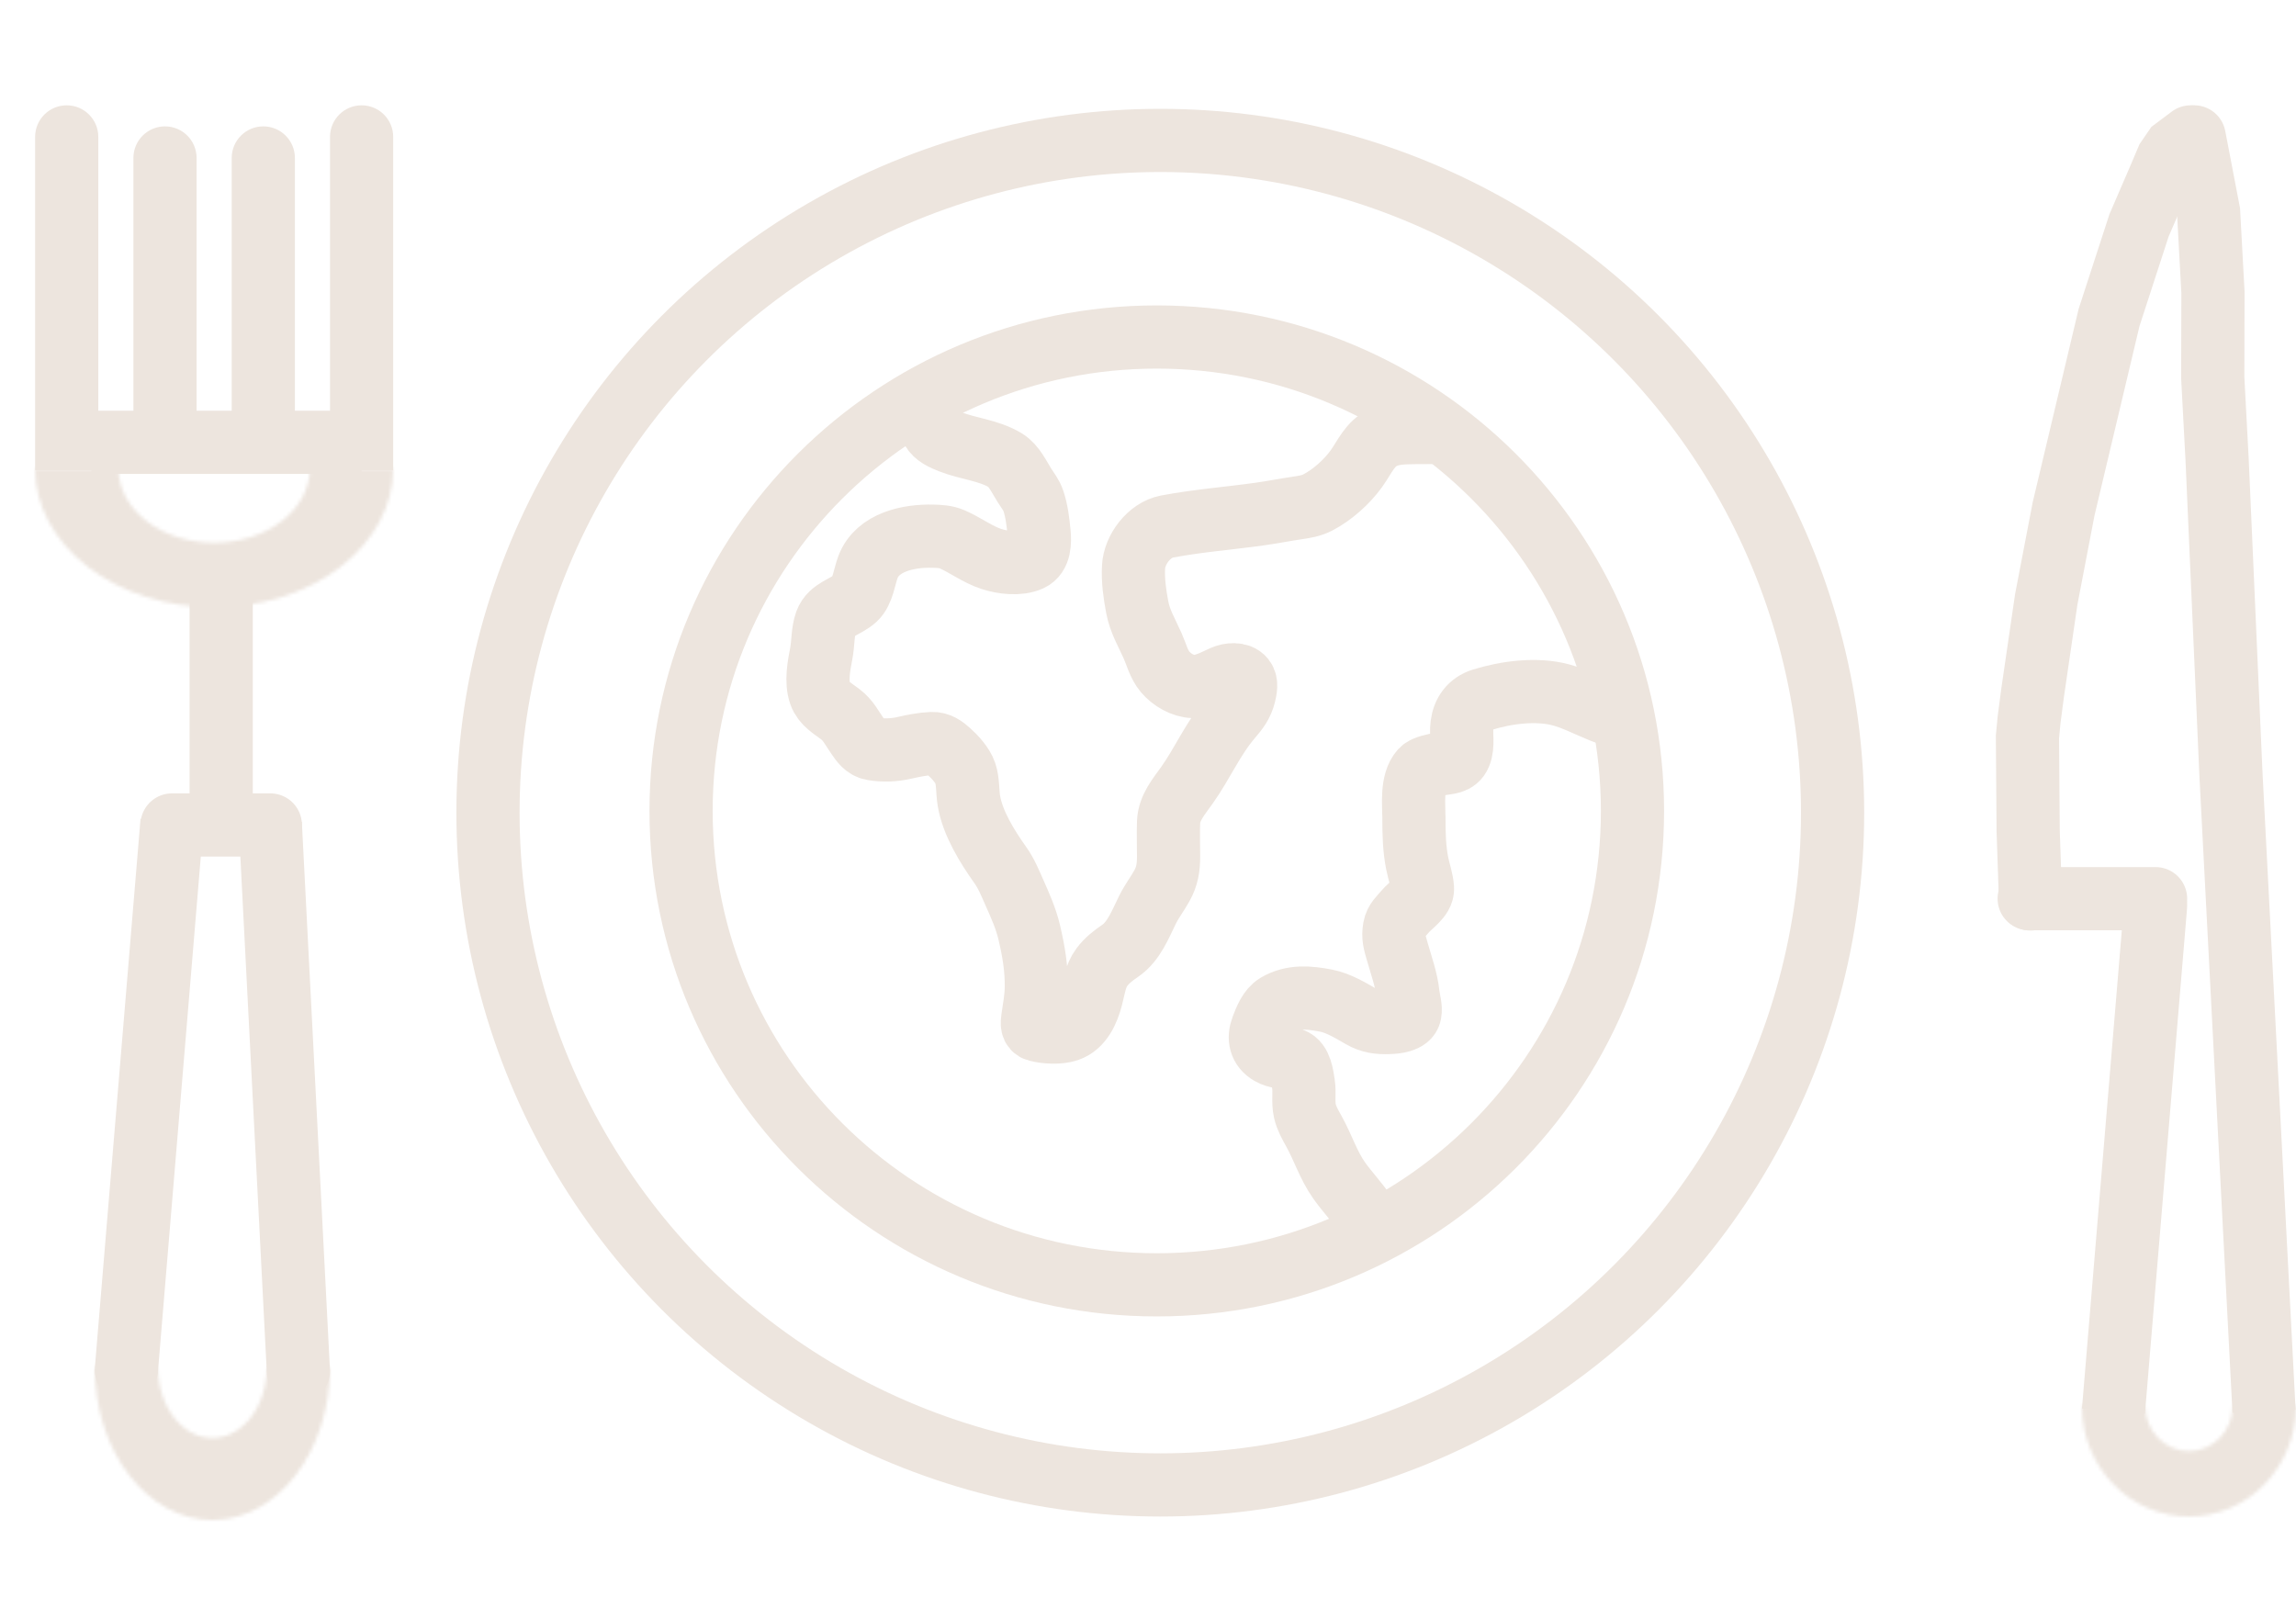 <svg width="654" height="455" viewBox="0 0 654 455" fill="none" xmlns="http://www.w3.org/2000/svg">
<path d="M27.031 389.449C26.619 394.402 30.3 398.752 35.254 399.165C40.207 399.577 44.557 395.895 44.969 390.942L27.031 389.449ZM40.031 233.254L27.031 389.449L44.969 390.942L57.969 234.746L40.031 233.254Z" fill="#EDE5DE"/>
<path d="M76 391C76.255 395.964 80.485 399.782 85.449 399.527C90.413 399.273 94.231 395.042 93.977 390.078L76 391ZM68 235L76 391L93.977 390.078L85.977 234.078L68 235Z" fill="#EDE5DE"/>
<mask id="path-3-inside-1_102_30" fill="white">
<path d="M94 389.5C94 401.037 90.471 412.101 84.188 420.259C77.906 428.417 69.385 433 60.5 433C51.615 433 43.094 428.417 36.812 420.259C30.529 412.101 27 401.037 27 389.5L44.991 389.5C44.991 394.841 46.625 399.963 49.534 403.74C52.442 407.517 56.387 409.638 60.5 409.638C64.613 409.638 68.558 407.517 71.466 403.74C74.375 399.963 76.009 394.841 76.009 389.5H94Z"/>
</mask>
<path d="M94 389.5C94 401.037 90.471 412.101 84.188 420.259C77.906 428.417 69.385 433 60.5 433C51.615 433 43.094 428.417 36.812 420.259C30.529 412.101 27 401.037 27 389.5L44.991 389.5C44.991 394.841 46.625 399.963 49.534 403.74C52.442 407.517 56.387 409.638 60.5 409.638C64.613 409.638 68.558 407.517 71.466 403.74C74.375 399.963 76.009 394.841 76.009 389.5H94Z" fill="#EDE5DE" stroke="#EDE5DE" stroke-width="36" mask="url(#path-3-inside-1_102_30)"/>
<line x1="49" y1="235" x2="77" y2="235" stroke="#EDE5DE" stroke-width="18" stroke-linecap="round" stroke-linejoin="round"/>
<line x1="63" y1="161" x2="63" y2="238" stroke="#EDE5DE" stroke-width="18"/>
<line x1="26" y1="126" x2="103" y2="126" stroke="#EDE5DE" stroke-width="18"/>
<path d="M56 45C56 40.029 51.971 36 47 36C42.029 36 38 40.029 38 45H56ZM56 122L56 45H38L38 122H56Z" fill="#EDE5DE"/>
<path d="M84 45C84 40.029 79.971 36 75 36C70.029 36 66 40.029 66 45H84ZM84 122V45H66V122H84Z" fill="#EDE5DE"/>
<path d="M112 39C112 34.029 107.971 30 103 30C98.029 30 94 34.029 94 39H112ZM112 134V39H94V134H112Z" fill="#EDE5DE"/>
<path d="M28 39C28 34.029 23.971 30 19 30C14.029 30 10 34.029 10 39H28ZM28 134L28 39H10L10 134H28Z" fill="#EDE5DE"/>
<mask id="path-11-inside-2_102_30" fill="white">
<path d="M112 133.5C112 138.687 110.681 143.824 108.118 148.616C105.555 153.408 101.798 157.763 97.062 161.431C92.327 165.099 86.704 168.008 80.517 169.993C74.329 171.978 67.697 173 61 173C54.303 173 47.671 171.978 41.483 169.993C35.295 168.008 29.673 165.099 24.938 161.431C20.202 157.763 16.445 153.408 13.882 148.616C11.319 143.824 10 138.687 10 133.5L33.744 133.5C33.744 136.272 34.449 139.017 35.818 141.579C37.188 144.14 39.196 146.467 41.727 148.427C44.258 150.388 47.263 151.943 50.569 153.003C53.876 154.064 57.421 154.61 61 154.61C64.579 154.61 68.124 154.064 71.431 153.003C74.737 151.943 77.742 150.388 80.273 148.427C82.804 146.467 84.812 144.14 86.182 141.579C87.551 139.017 88.256 136.272 88.256 133.5H112Z"/>
</mask>
<path d="M112 133.5C112 138.687 110.681 143.824 108.118 148.616C105.555 153.408 101.798 157.763 97.062 161.431C92.327 165.099 86.704 168.008 80.517 169.993C74.329 171.978 67.697 173 61 173C54.303 173 47.671 171.978 41.483 169.993C35.295 168.008 29.673 165.099 24.938 161.431C20.202 157.763 16.445 153.408 13.882 148.616C11.319 143.824 10 138.687 10 133.5L33.744 133.5C33.744 136.272 34.449 139.017 35.818 141.579C37.188 144.14 39.196 146.467 41.727 148.427C44.258 150.388 47.263 151.943 50.569 153.003C53.876 154.064 57.421 154.61 61 154.61C64.579 154.61 68.124 154.064 71.431 153.003C74.737 151.943 77.742 150.388 80.273 148.427C82.804 146.467 84.812 144.14 86.182 141.579C87.551 139.017 88.256 136.272 88.256 133.5H112Z" fill="#EDE5DE" stroke="#EDE5DE" stroke-width="36" mask="url(#path-11-inside-2_102_30)"/>
<path d="M622.969 258.747C623.382 253.794 619.701 249.444 614.747 249.031C609.794 248.618 605.444 252.299 605.031 257.253L622.969 258.747ZM605.031 257.253L593.031 401.253L610.969 402.747L622.969 258.747L605.031 257.253Z" fill="#EDE5DE"/>
<path d="M635.469 220.502L626.478 220.897L626.48 220.933L626.482 220.968L635.469 220.502ZM631.53 130.991L640.522 130.595L640.52 130.555L640.518 130.514L631.53 130.991ZM633.845 37.306C632.91 32.424 628.194 29.225 623.312 30.16C618.43 31.096 615.231 35.812 616.167 40.694L633.845 37.306ZM629.102 60.376L638.089 59.888L638.056 59.28L637.941 58.682L629.102 60.376ZM630.345 83.25L639.345 83.271L639.346 83.016L639.332 82.762L630.345 83.25ZM630.289 107.619L621.289 107.599L621.288 107.848L621.301 108.097L630.289 107.619ZM626.482 220.968L635.909 402.472L653.884 401.539L644.457 220.035L626.482 220.968ZM622.539 131.387L626.478 220.897L644.461 220.106L640.522 130.595L622.539 131.387ZM616.167 40.694L620.263 62.07L637.941 58.682L633.845 37.306L616.167 40.694ZM620.116 60.864L621.358 83.738L639.332 82.762L638.089 59.888L620.116 60.864ZM621.345 83.229L621.289 107.599L639.289 107.64L639.345 83.271L621.345 83.229ZM621.301 108.097L622.543 131.469L640.518 130.514L639.276 107.142L621.301 108.097Z" fill="#EDE5DE"/>
<mask id="path-14-inside-3_102_30" fill="white">
<path d="M654 400.5C654 404.637 653.211 408.733 651.678 412.555C650.146 416.376 647.899 419.849 645.067 422.774C642.235 425.699 638.872 428.019 635.172 429.602C631.471 431.185 627.505 432 623.5 432C619.495 432 615.529 431.185 611.828 429.602C608.128 428.019 604.765 425.699 601.933 422.774C599.101 419.849 596.854 416.376 595.322 412.555C593.789 408.733 593 404.637 593 400.5H611.045C611.045 402.189 611.367 403.862 611.993 405.422C612.619 406.983 613.537 408.401 614.693 409.596C615.85 410.79 617.223 411.737 618.734 412.384C620.245 413.03 621.864 413.363 623.5 413.363C625.136 413.363 626.755 413.03 628.266 412.384C629.777 411.737 631.15 410.79 632.307 409.596C633.463 408.401 634.381 406.983 635.007 405.422C635.633 403.862 635.955 402.189 635.955 400.5H654Z"/>
</mask>
<path d="M654 400.5C654 404.637 653.211 408.733 651.678 412.555C650.146 416.376 647.899 419.849 645.067 422.774C642.235 425.699 638.872 428.019 635.172 429.602C631.471 431.185 627.505 432 623.5 432C619.495 432 615.529 431.185 611.828 429.602C608.128 428.019 604.765 425.699 601.933 422.774C599.101 419.849 596.854 416.376 595.322 412.555C593.789 408.733 593 404.637 593 400.5H611.045C611.045 402.189 611.367 403.862 611.993 405.422C612.619 406.983 613.537 408.401 614.693 409.596C615.85 410.79 617.223 411.737 618.734 412.384C620.245 413.03 621.864 413.363 623.5 413.363C625.136 413.363 626.755 413.03 628.266 412.384C629.777 411.737 631.15 410.79 632.307 409.596C633.463 408.401 634.381 406.983 635.007 405.422C635.633 403.862 635.955 402.189 635.955 400.5H654Z" fill="#EDE5DE" stroke="#EDE5DE" stroke-width="36" mask="url(#path-14-inside-3_102_30)"/>
<path d="M578 256H614" stroke="#EDE5DE" stroke-width="18" stroke-linecap="round"/>
<path d="M624 39L619.401 42.441L617.367 45.404L614.843 51.342L609.287 64.207L600.75 90.452L587.803 144.958L582.86 170.733L578.952 197.508L577.981 204.947L577.505 209.907L577.611 223.807L577.656 229.763L577.709 236.713L578.371 256.077" stroke="#EDE5DE" stroke-width="18" stroke-linecap="round"/>
<circle cx="330.5" cy="231.5" r="191.5" stroke="#EDE5DE" stroke-width="18"/>
<path d="M465 231C465 305.529 404.364 366 329.5 366C254.636 366 194 305.529 194 231C194 156.471 254.636 96 329.5 96C404.364 96 465 156.471 465 231Z" stroke="#EDE5DE" stroke-width="18"/>
<path d="M265.379 116C265.058 117.995 264.43 120.218 265.409 122.135C266.413 124.1 268.786 125.092 270.709 125.853C275.808 127.869 281.644 128.237 286.398 131.142C288.861 132.647 290.324 135.938 291.818 138.274C292.723 139.69 293.807 141.056 294.347 142.672C295.313 145.559 295.683 148.769 295.973 151.784C296.215 154.294 296.245 158.125 293.444 159.4C290.247 160.856 285.579 160.273 282.408 159.234C278.39 157.917 275.048 155.299 271.206 153.627C269.451 152.864 267.539 152.78 265.65 152.736C258.804 152.576 249.984 154.381 247.251 161.485C246.204 164.209 245.805 168.446 243.578 170.507C240.957 172.932 236.615 173.565 235.282 177.277C234.311 179.98 234.489 183.266 233.942 186.102C233.261 189.631 232.392 194.131 233.611 197.632C234.562 200.365 237.163 201.798 239.332 203.435C241.609 205.154 242.651 207.369 244.24 209.661C245.4 211.334 246.464 212.958 248.576 213.318C251.53 213.821 254.636 213.712 257.55 213.046C260.186 212.443 262.721 211.921 265.439 211.807C267.421 211.723 268.883 212.816 270.318 214.103C272.045 215.653 274.189 217.98 274.955 220.239C275.761 222.615 275.565 225.593 275.979 228.082C277.053 234.553 281.246 241.239 284.982 246.502C286.699 248.92 287.741 251.559 288.942 254.255C290.624 258.03 292.26 261.674 293.203 265.724C294.454 271.094 295.263 275.853 295.19 281.319C295.15 284.338 294.594 287.179 294.167 290.144C293.978 291.454 293.834 293.022 295.386 293.423C297.911 294.076 301.654 294.288 304.149 293.454C308.058 292.146 309.883 287.843 310.849 284.16C311.623 281.207 311.971 278.051 313.845 275.532C315.264 273.624 317.097 272.191 319.039 270.877C323.015 268.188 324.849 263.189 326.899 259.075C328.077 256.711 329.65 254.659 330.934 252.366C332.498 249.57 332.861 247.07 332.861 243.933C332.861 240.687 332.734 237.414 332.861 234.171C333.022 230.077 335.801 226.912 338.07 223.714C342.574 217.367 345.529 210.307 350.627 204.372C352.398 202.311 353.773 200.553 354.421 197.844C354.735 196.535 355.193 194.554 354.241 193.371C352.932 191.744 350.128 192.077 348.459 192.827C345.781 194.029 342.95 195.634 339.907 195.562C336.91 195.49 333.754 193.621 331.867 191.376C330.054 189.219 329.44 186.483 328.314 183.956C326.655 180.233 324.698 177.021 323.933 172.955C323.219 169.166 322.683 165.398 322.879 161.531C323.131 156.557 327.34 150.956 332.364 150.001C341.076 148.344 350.04 147.66 358.818 146.434C362.434 145.93 366.015 145.204 369.628 144.682C371.623 144.393 373.533 144.082 375.35 143.14C379.478 140.998 383.627 137.296 386.341 133.529C388.723 130.222 390.19 126.318 394.155 124.538C397.269 123.14 400.348 123.292 403.745 123.208C405.426 123.167 410.143 123.464 408.744 122.528" stroke="#EDE5DE" stroke-width="18" stroke-linecap="round"/>
<path d="M459 203.365C457.729 203.254 456.53 202.694 455.364 202.216C451.829 200.766 448.339 198.948 444.637 197.952C437.656 196.072 429.029 197.21 422.177 199.343C418.775 200.402 416.874 203.047 416.438 206.511C416.101 209.192 416.884 212.384 415.822 214.919C414.77 217.432 412.457 217.184 410.143 217.641C408.811 217.904 405.86 218.414 404.915 219.471C401.921 222.82 402.752 229.179 402.752 233.247C402.752 237.578 402.838 241.695 403.683 245.95C404.148 248.287 405.038 250.684 405.186 253.058C405.349 255.683 401.708 257.868 400.198 259.712C398.935 261.253 397.556 262.313 397.208 264.339C396.76 266.947 397.259 268.442 397.974 270.963C399.102 274.936 400.645 279.158 401.069 283.272C401.247 285 401.94 286.914 401.61 288.656C401.183 290.913 397.473 291.208 395.706 291.272C392.741 291.379 390.429 291.125 387.818 289.624C384.691 287.825 381.246 285.714 377.663 285.026C372.826 284.099 368.122 283.661 363.721 286.236C361.55 287.507 360.418 290.487 359.544 292.769C358.409 295.735 359.002 298.482 361.783 300.088C363.821 301.265 365.933 301.077 368.078 301.812C370.507 302.646 370.915 306.551 371.262 308.708C371.676 311.274 371.108 313.889 371.683 316.451C372.154 318.55 373.22 320.39 374.252 322.243C376.803 326.82 378.391 331.945 381.418 336.231C383.783 339.578 386.715 342.61 388.96 346" stroke="#EDE5DE" stroke-width="18" stroke-linecap="round"/>
</svg>
